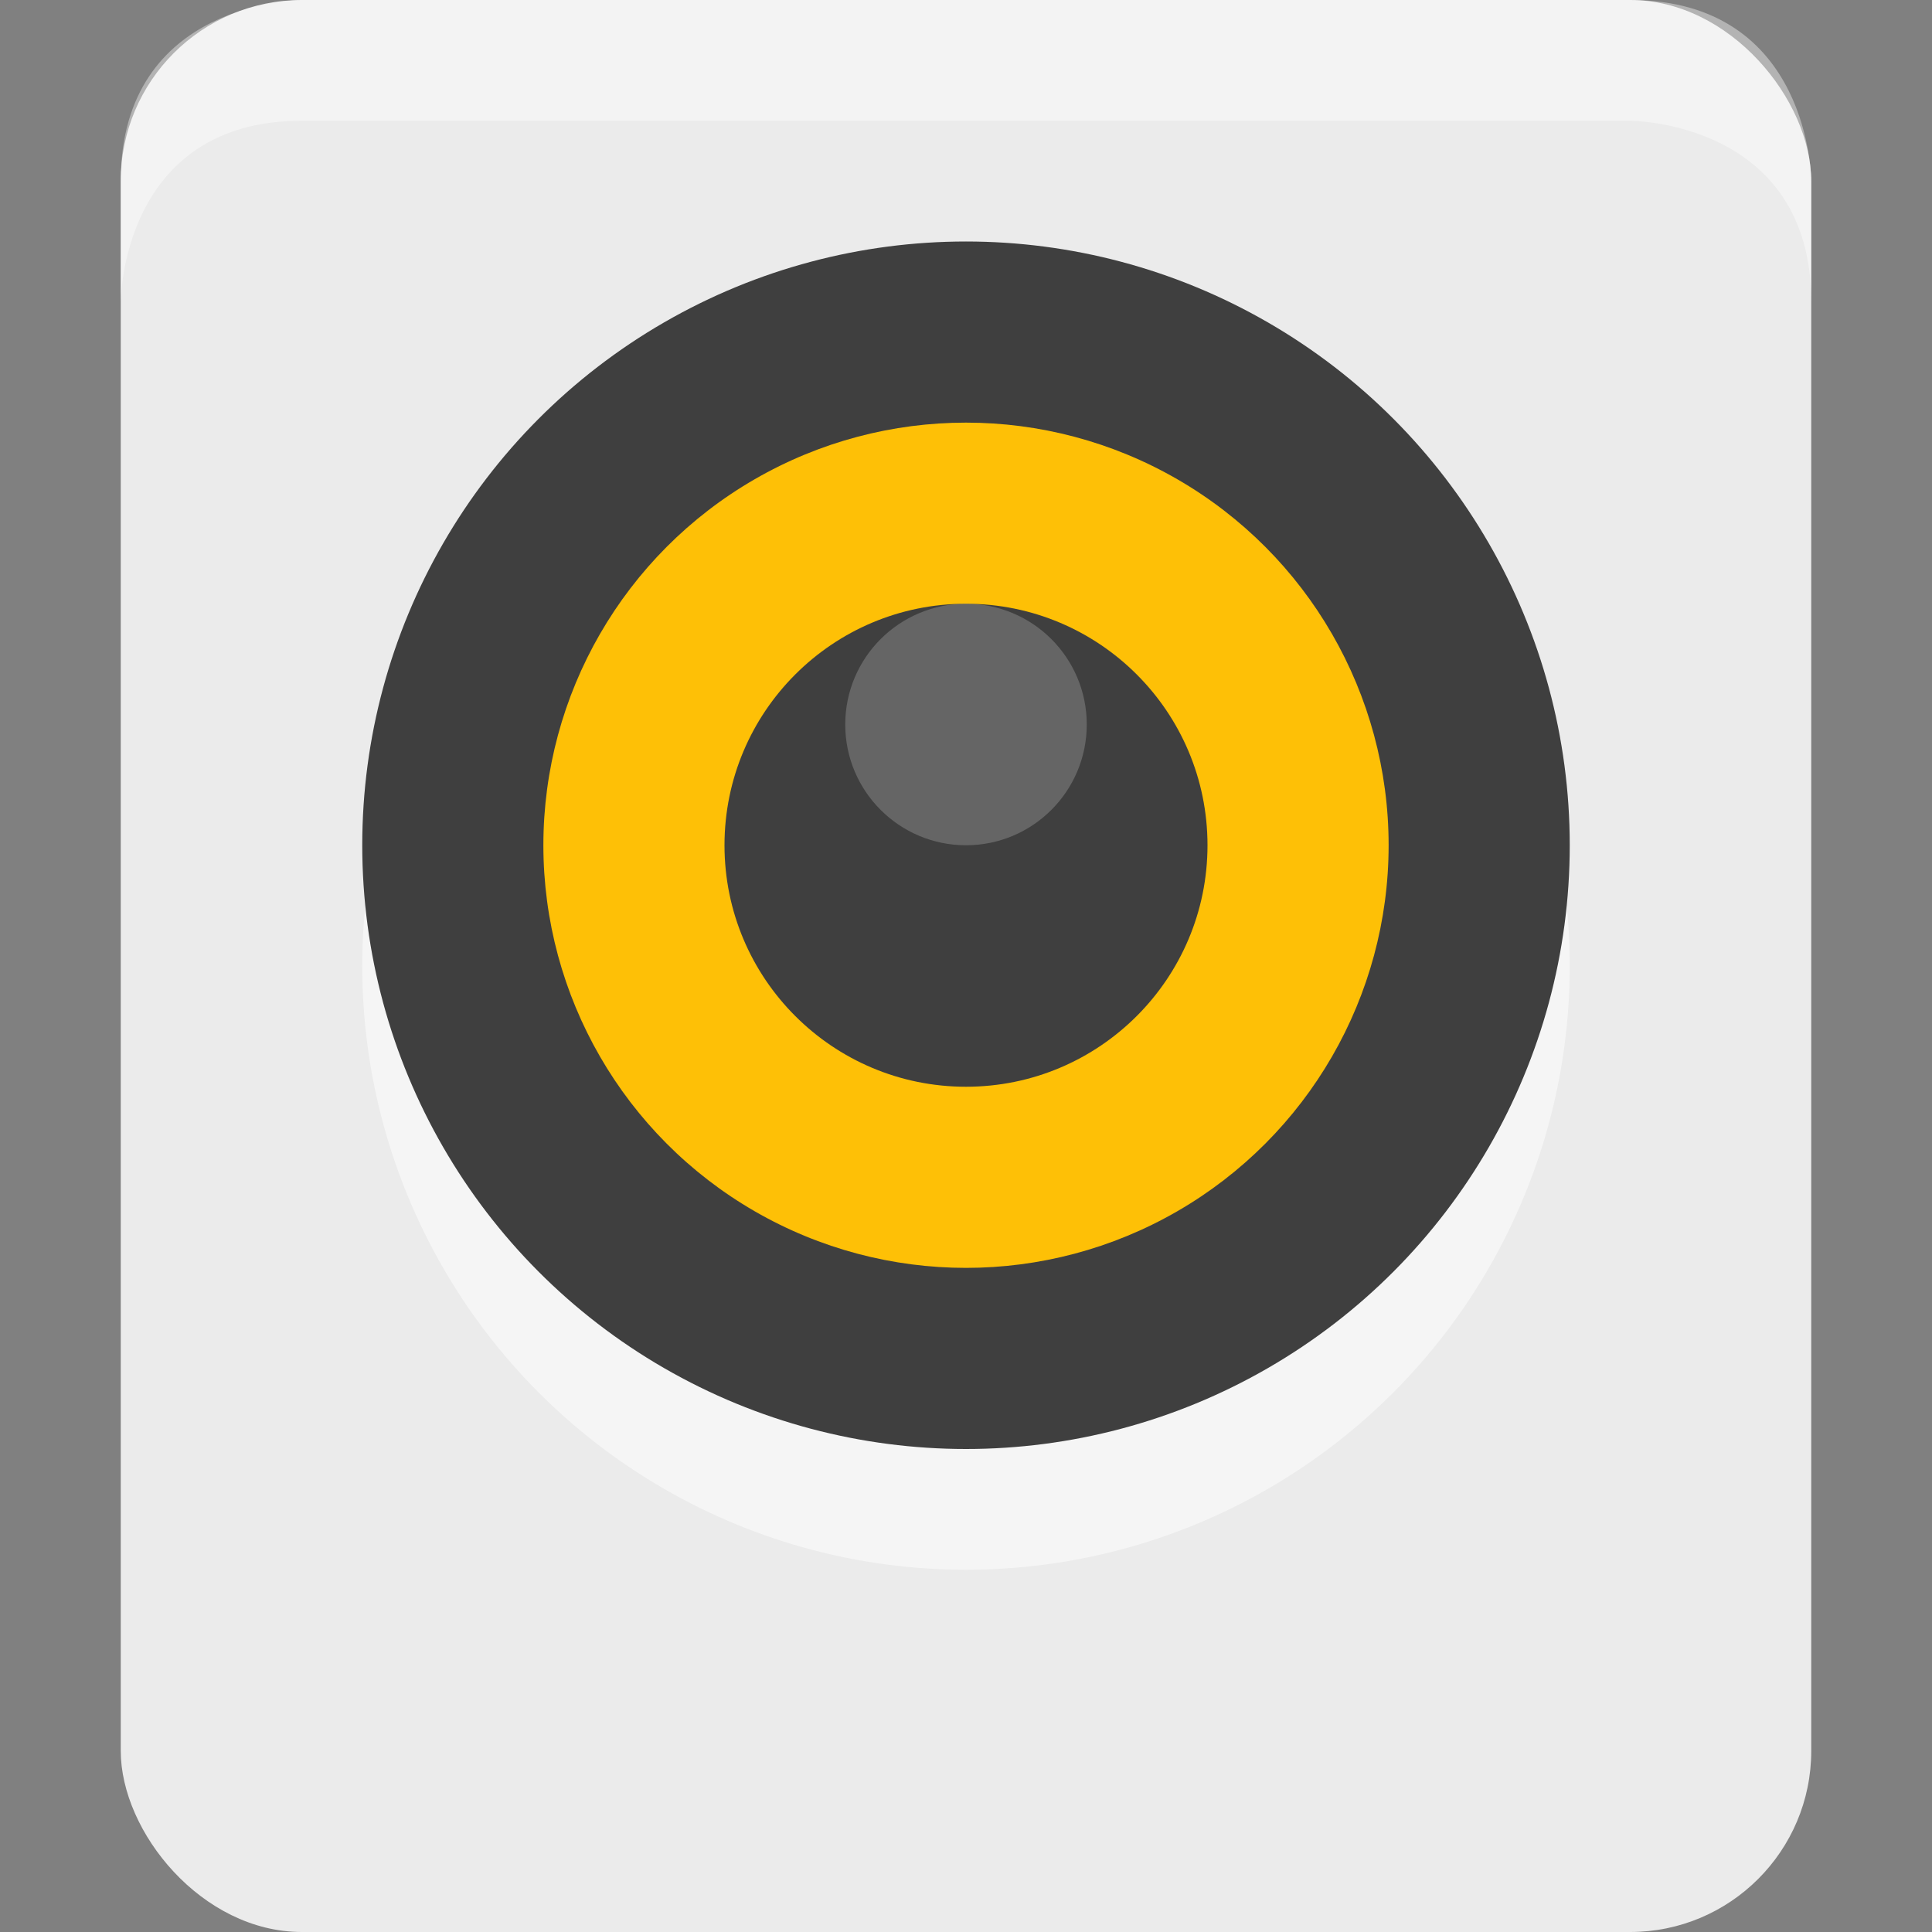 <svg viewBox="0 0 16 16"><rect x="0" y="0" width="16" height="16" fill="#808080" stroke="none"/><rect fill="#ebebeb" height="16" rx="1.5" width="14" x="1"/><circle cx="8" cy="8" fill="#fff" opacity=".5" r="5"/><circle cx="8" cy="7" fill="#3f3f3f" r="5"/><circle cx="8" cy="7" fill="#fec006" r="3.5"/><circle cx="8" cy="7" fill="#3f3f3f" r="2"/><circle cx="8" cy="6" fill="#fff" opacity=".2" r="1"/><path d="m2.5 0s-1.5 0-1.5 1.5v1s0-1.5 1.5-1.5h11s1.5 0 1.5 1.5v-1s0-1.5-1.5-1.5z" fill="#fff" opacity=".4"/></svg>